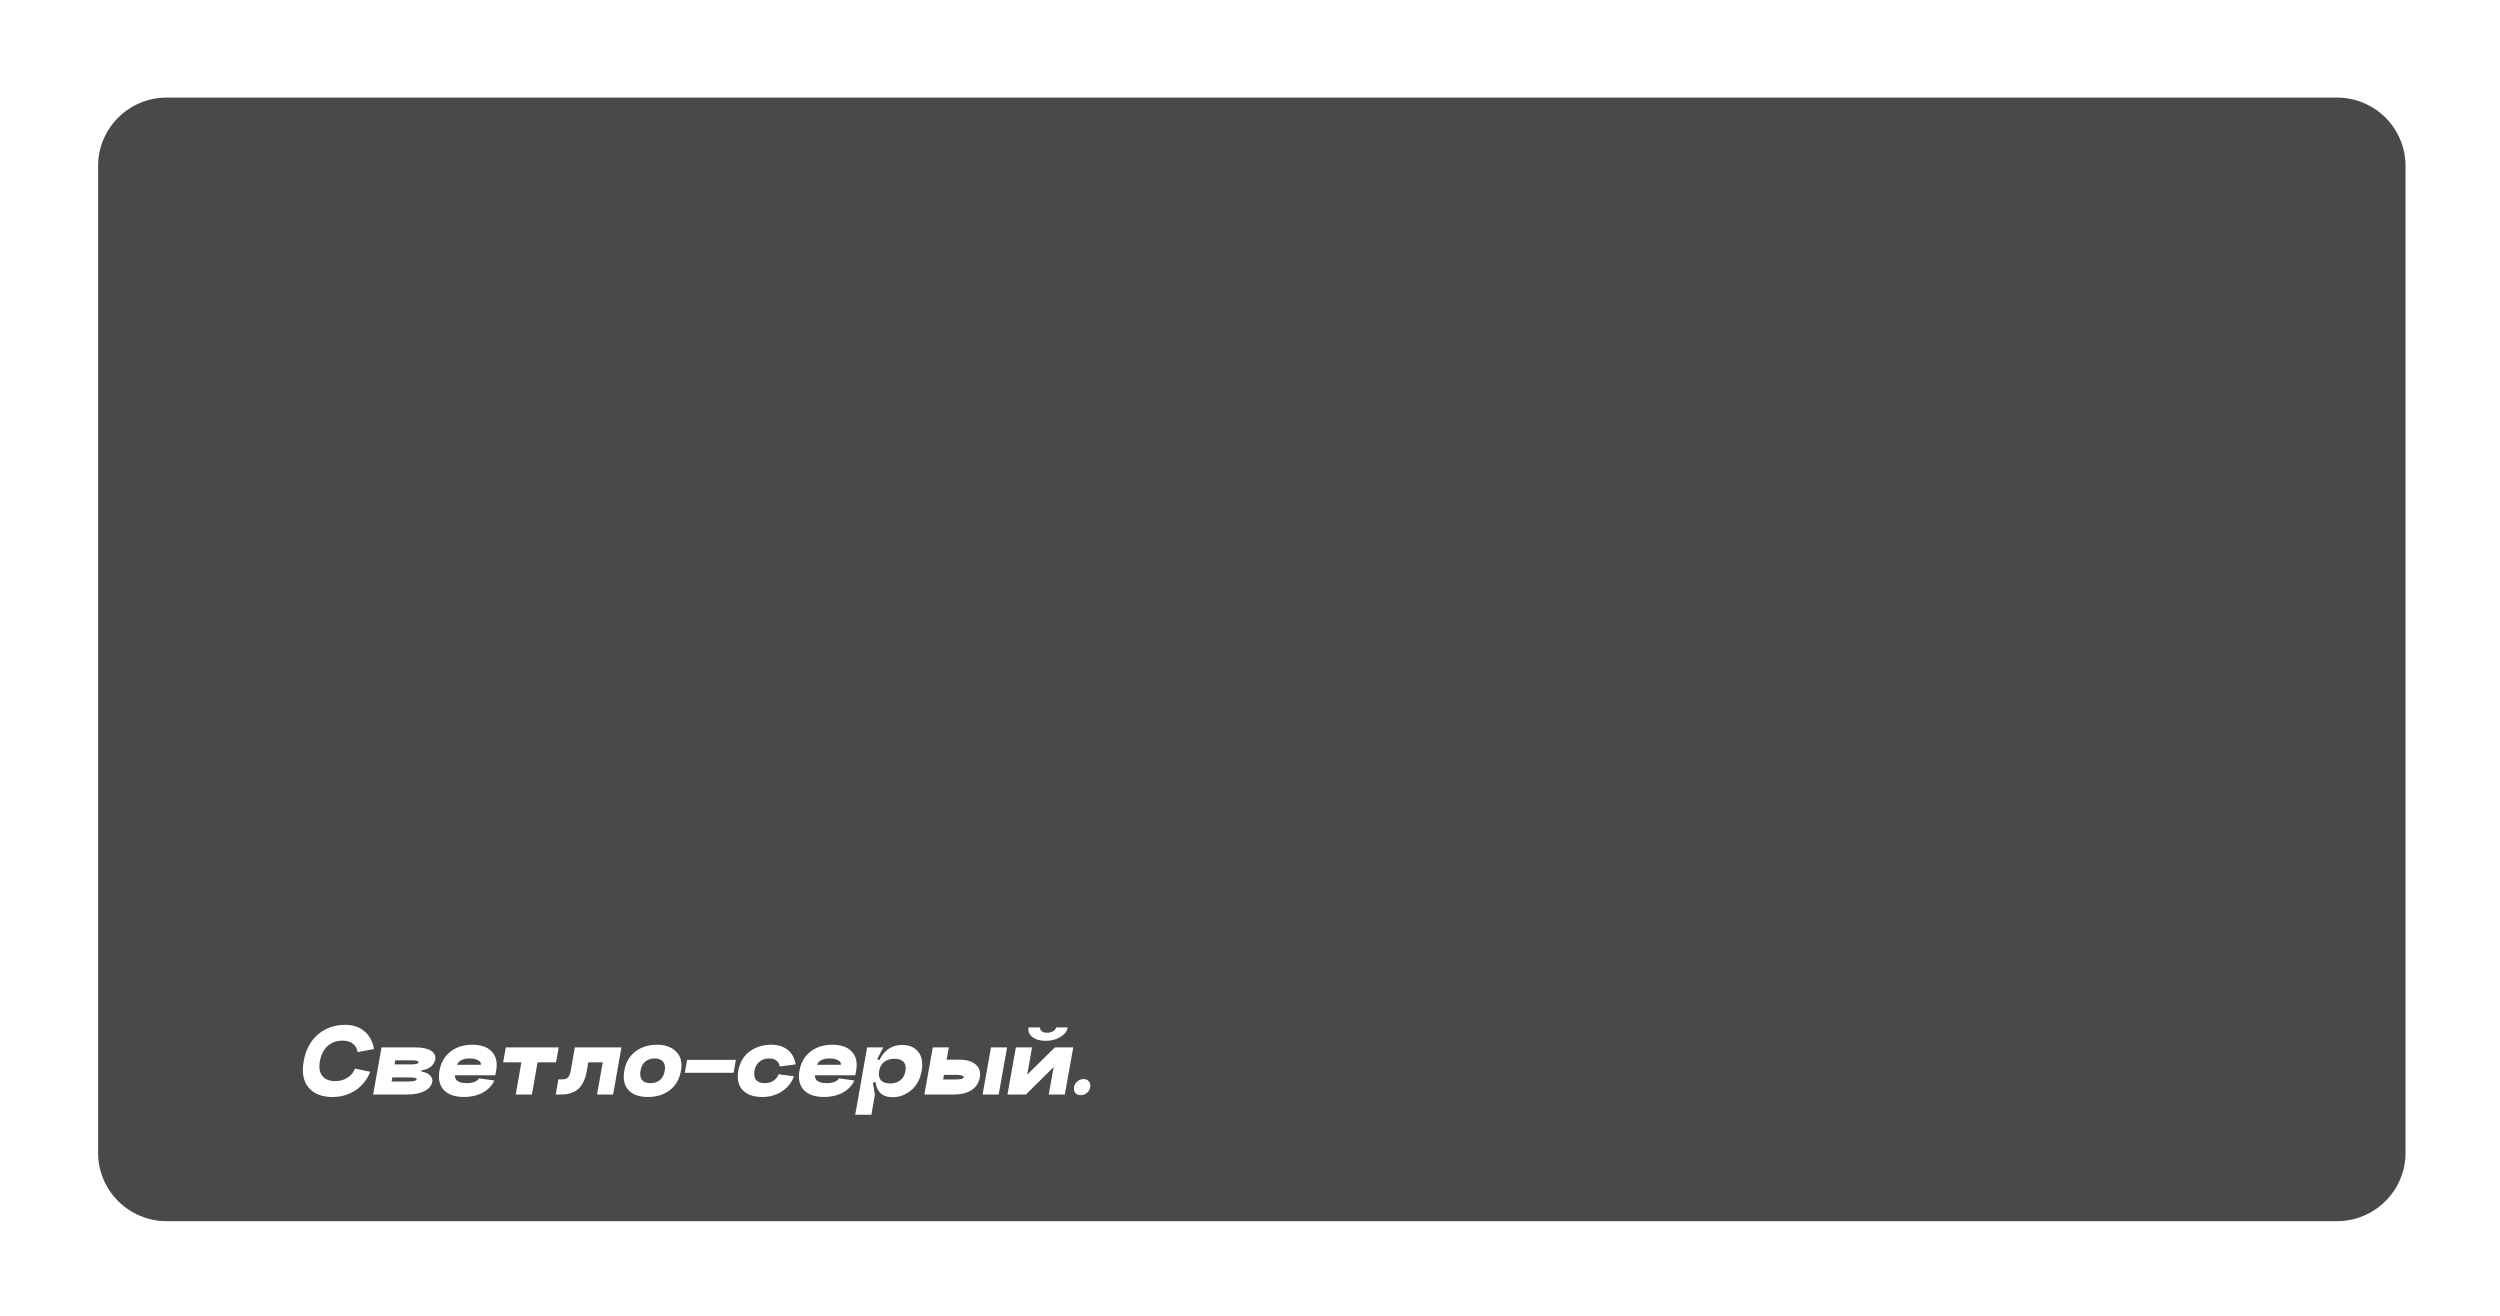 <svg width="534" height="281" viewBox="0 0 534 281" fill="none" xmlns="http://www.w3.org/2000/svg">
<g filter="url(#filter0_d_0_1)">
<path d="M513.822 35.459L513.822 246.233C513.822 254.302 507.262 260.846 499.172 260.846L35.602 260.846C27.512 260.846 20.952 254.302 20.952 246.233L20.952 35.459C20.952 27.389 27.512 20.846 35.602 20.846L499.162 20.846C507.262 20.836 513.822 27.379 513.822 35.459Z" fill="#494949"/>
</g>
<path d="M79.88 224.074L76.399 224.731C76.253 223.928 75.903 223.323 75.349 222.914C74.794 222.491 74.064 222.279 73.159 222.279C71.89 222.279 70.825 222.666 69.963 223.439C69.117 224.213 68.57 225.3 68.322 226.701C68.088 228.044 68.263 229.087 68.847 229.831C69.431 230.561 70.358 230.926 71.627 230.926C72.59 230.926 73.444 230.692 74.188 230.225C74.947 229.758 75.494 229.102 75.83 228.255L79.092 228.934C78.406 230.641 77.341 231.969 75.896 232.918C74.451 233.852 72.831 234.319 71.036 234.319C68.745 234.319 67.037 233.648 65.914 232.305C64.79 230.962 64.44 229.094 64.863 226.701C65.301 224.235 66.315 222.323 67.906 220.966C69.511 219.594 71.459 218.908 73.751 218.908C75.385 218.908 76.742 219.36 77.822 220.265C78.917 221.155 79.603 222.425 79.88 224.074ZM83.64 231.013H87.142C88.325 231.013 88.945 230.846 89.003 230.51C89.047 230.262 88.478 230.138 87.296 230.138H83.793L83.64 231.013ZM84.275 227.358H87.777C88.799 227.358 89.339 227.212 89.397 226.92C89.426 226.774 89.324 226.664 89.091 226.592C88.857 226.519 88.471 226.482 87.93 226.482H84.428L84.275 227.358ZM90.054 228.605L90.01 228.89C90.798 229.007 91.404 229.269 91.827 229.678C92.265 230.072 92.433 230.539 92.331 231.079C92.185 231.911 91.623 232.575 90.645 233.071C89.667 233.553 88.412 233.793 86.88 233.793H79.7L81.495 223.724H88.675C90.192 223.724 91.316 223.957 92.046 224.424C92.79 224.891 93.097 225.526 92.965 226.329C92.849 226.913 92.535 227.416 92.024 227.839C91.528 228.248 90.871 228.503 90.054 228.605ZM97.169 229.678C97.14 230.218 97.344 230.634 97.782 230.926C98.22 231.218 98.855 231.364 99.687 231.364C100.329 231.364 100.883 231.276 101.35 231.101C101.817 230.911 102.138 230.656 102.314 230.335L105.597 230.794C105.101 231.889 104.276 232.75 103.124 233.378C101.971 234.005 100.65 234.319 99.161 234.319C97.206 234.319 95.754 233.823 94.805 232.83C93.871 231.823 93.557 230.452 93.864 228.715C94.17 226.993 94.951 225.636 96.206 224.643C97.461 223.651 99.023 223.155 100.891 223.155C102.773 223.155 104.167 223.651 105.072 224.643C105.977 225.636 106.283 226.949 105.991 228.584L105.794 229.678H97.169ZM97.607 227.445H102.708C102.781 227.051 102.591 226.73 102.138 226.482C101.701 226.219 101.11 226.088 100.365 226.088C98.906 226.088 97.987 226.54 97.607 227.445ZM108.039 223.724H119.334L118.765 226.92H114.825L113.621 233.793H110.162L111.366 226.92H107.47L108.039 223.724ZM132.735 223.724L130.962 233.793H127.525L128.751 226.92H125.664L125.314 228.89C125.168 229.707 124.949 230.415 124.657 231.013C124.38 231.612 124.059 232.086 123.694 232.436C123.344 232.786 122.928 233.071 122.446 233.29C121.979 233.494 121.52 233.633 121.067 233.706C120.615 233.764 120.104 233.793 119.535 233.793H118.703L119.272 230.554H120.104C120.586 230.554 120.972 230.437 121.264 230.203C121.556 229.955 121.775 229.437 121.921 228.649L122.775 223.724H132.735ZM136.807 228.715C136.661 229.561 136.77 230.218 137.135 230.685C137.514 231.137 138.113 231.364 138.93 231.364C139.747 231.364 140.426 231.137 140.966 230.685C141.506 230.218 141.849 229.561 141.995 228.715C142.141 227.883 142.024 227.241 141.644 226.789C141.265 226.322 140.667 226.088 139.849 226.088C139.032 226.088 138.353 226.314 137.814 226.767C137.288 227.219 136.952 227.868 136.807 228.715ZM133.348 228.715C133.654 226.949 134.435 225.585 135.69 224.621C136.96 223.644 138.521 223.155 140.375 223.155C142.111 223.155 143.469 223.651 144.446 224.643C145.424 225.636 145.76 226.993 145.453 228.715C145.147 230.481 144.359 231.86 143.089 232.852C141.819 233.83 140.258 234.319 138.405 234.319C136.551 234.319 135.165 233.83 134.245 232.852C133.341 231.86 133.041 230.481 133.348 228.715ZM146.757 226.394H157.176L156.695 229.153H146.275L146.757 226.394ZM169.955 227.358L166.562 227.795C166.46 227.241 166.212 226.818 165.818 226.526C165.439 226.234 164.928 226.088 164.286 226.088C163.454 226.088 162.761 226.322 162.206 226.789C161.652 227.241 161.301 227.883 161.155 228.715C161.009 229.561 161.126 230.218 161.506 230.685C161.9 231.137 162.52 231.364 163.366 231.364C164.052 231.364 164.651 231.203 165.161 230.882C165.687 230.546 166.066 230.072 166.3 229.459L169.605 229.897C169.051 231.313 168.16 232.407 166.934 233.181C165.723 233.939 164.359 234.319 162.841 234.319C160.973 234.319 159.572 233.83 158.638 232.852C157.704 231.86 157.39 230.481 157.697 228.715C158.003 226.964 158.799 225.599 160.083 224.621C161.367 223.644 162.943 223.155 164.811 223.155C166.183 223.155 167.328 223.52 168.248 224.249C169.167 224.979 169.736 226.015 169.955 227.358ZM174.064 229.678C174.035 230.218 174.239 230.634 174.677 230.926C175.114 231.218 175.749 231.364 176.581 231.364C177.223 231.364 177.778 231.276 178.245 231.101C178.712 230.911 179.033 230.656 179.208 230.335L182.492 230.794C181.995 231.889 181.171 232.75 180.018 233.378C178.865 234.005 177.544 234.319 176.056 234.319C174.1 234.319 172.648 233.823 171.7 232.83C170.766 231.823 170.452 230.452 170.758 228.715C171.065 226.993 171.845 225.636 173.101 224.643C174.356 223.651 175.917 223.155 177.785 223.155C179.668 223.155 181.061 223.651 181.966 224.643C182.871 225.636 183.177 226.949 182.886 228.584L182.689 229.678H174.064ZM174.502 227.445H179.602C179.675 227.051 179.485 226.73 179.033 226.482C178.595 226.219 178.004 226.088 177.26 226.088C175.8 226.088 174.881 226.54 174.502 227.445ZM187.779 228.781C187.633 229.627 187.764 230.284 188.173 230.751C188.596 231.203 189.246 231.429 190.121 231.429C191.011 231.429 191.741 231.203 192.31 230.751C192.894 230.284 193.259 229.627 193.405 228.781C193.551 227.934 193.419 227.285 193.011 226.832C192.602 226.38 191.953 226.154 191.062 226.154C190.172 226.154 189.435 226.38 188.852 226.832C188.282 227.285 187.925 227.934 187.779 228.781ZM187.166 228.781C187.472 227 188.107 225.628 189.07 224.665C190.048 223.687 191.26 223.198 192.704 223.198C194.222 223.198 195.368 223.695 196.141 224.687C196.929 225.665 197.17 227.007 196.863 228.715C196.557 230.495 195.813 231.882 194.631 232.874C193.449 233.866 192.113 234.363 190.625 234.363C189.224 234.363 188.217 233.881 187.604 232.918C186.991 231.94 186.845 230.561 187.166 228.781ZM182.678 238.106L185.218 223.724H188.676L187.363 226.219L188.173 226.57L187.385 230.948L186.444 231.298L186.881 233.793L186.137 238.106H182.678ZM211.675 223.724H215.112L213.317 233.793H209.88L211.675 223.724ZM201.452 230.576H204.013C205.181 230.576 205.794 230.422 205.852 230.116C205.911 229.766 205.334 229.59 204.123 229.59H201.627L201.452 230.576ZM202.678 223.724L202.197 226.351H204.911C206.429 226.351 207.589 226.686 208.392 227.358C209.194 228.029 209.493 228.956 209.289 230.138C209.085 231.305 208.494 232.21 207.516 232.852C206.553 233.48 205.276 233.793 203.685 233.793H197.446L199.241 223.724H202.678ZM225.587 219.455H228.061C227.915 220.272 227.39 220.958 226.485 221.513C225.595 222.053 224.551 222.323 223.355 222.323C222.173 222.323 221.231 222.053 220.531 221.513C219.83 220.958 219.553 220.272 219.699 219.455H222.173C222.114 219.762 222.231 220.032 222.523 220.265C222.815 220.484 223.194 220.594 223.661 220.594C224.143 220.594 224.566 220.484 224.931 220.265C225.31 220.032 225.529 219.762 225.587 219.455ZM220.443 223.724L219.414 229.547L225.325 223.724H229.243L227.448 233.793H224.011L225.062 227.927L219.13 233.793H215.19L216.985 223.724H220.443ZM229.692 233.443C229.429 233.122 229.334 232.714 229.407 232.217C229.495 231.721 229.735 231.313 230.129 230.991C230.523 230.656 230.961 230.488 231.443 230.488C231.939 230.488 232.318 230.656 232.581 230.991C232.858 231.313 232.953 231.721 232.866 232.217C232.793 232.714 232.559 233.122 232.165 233.443C231.786 233.764 231.348 233.925 230.852 233.925C230.356 233.925 229.969 233.764 229.692 233.443Z" fill="white"/>
<defs>
<filter id="filter0_d_0_1" x="0.952" y="0.846" width="532.87" height="280" filterUnits="userSpaceOnUse" color-interpolation-filters="sRGB">
<feFlood flood-opacity="0" result="BackgroundImageFix"/>
<feColorMatrix in="SourceAlpha" type="matrix" values="0 0 0 0 0 0 0 0 0 0 0 0 0 0 0 0 0 0 127 0" result="hardAlpha"/>
<feOffset/>
<feGaussianBlur stdDeviation="10"/>
<feComposite in2="hardAlpha" operator="out"/>
<feColorMatrix type="matrix" values="0 0 0 0 0 0 0 0 0 0 0 0 0 0 0 0 0 0 0.2 0"/>
<feBlend mode="normal" in2="BackgroundImageFix" result="effect1_dropShadow_0_1"/>
<feBlend mode="normal" in="SourceGraphic" in2="effect1_dropShadow_0_1" result="shape"/>
</filter>
</defs>
</svg>
